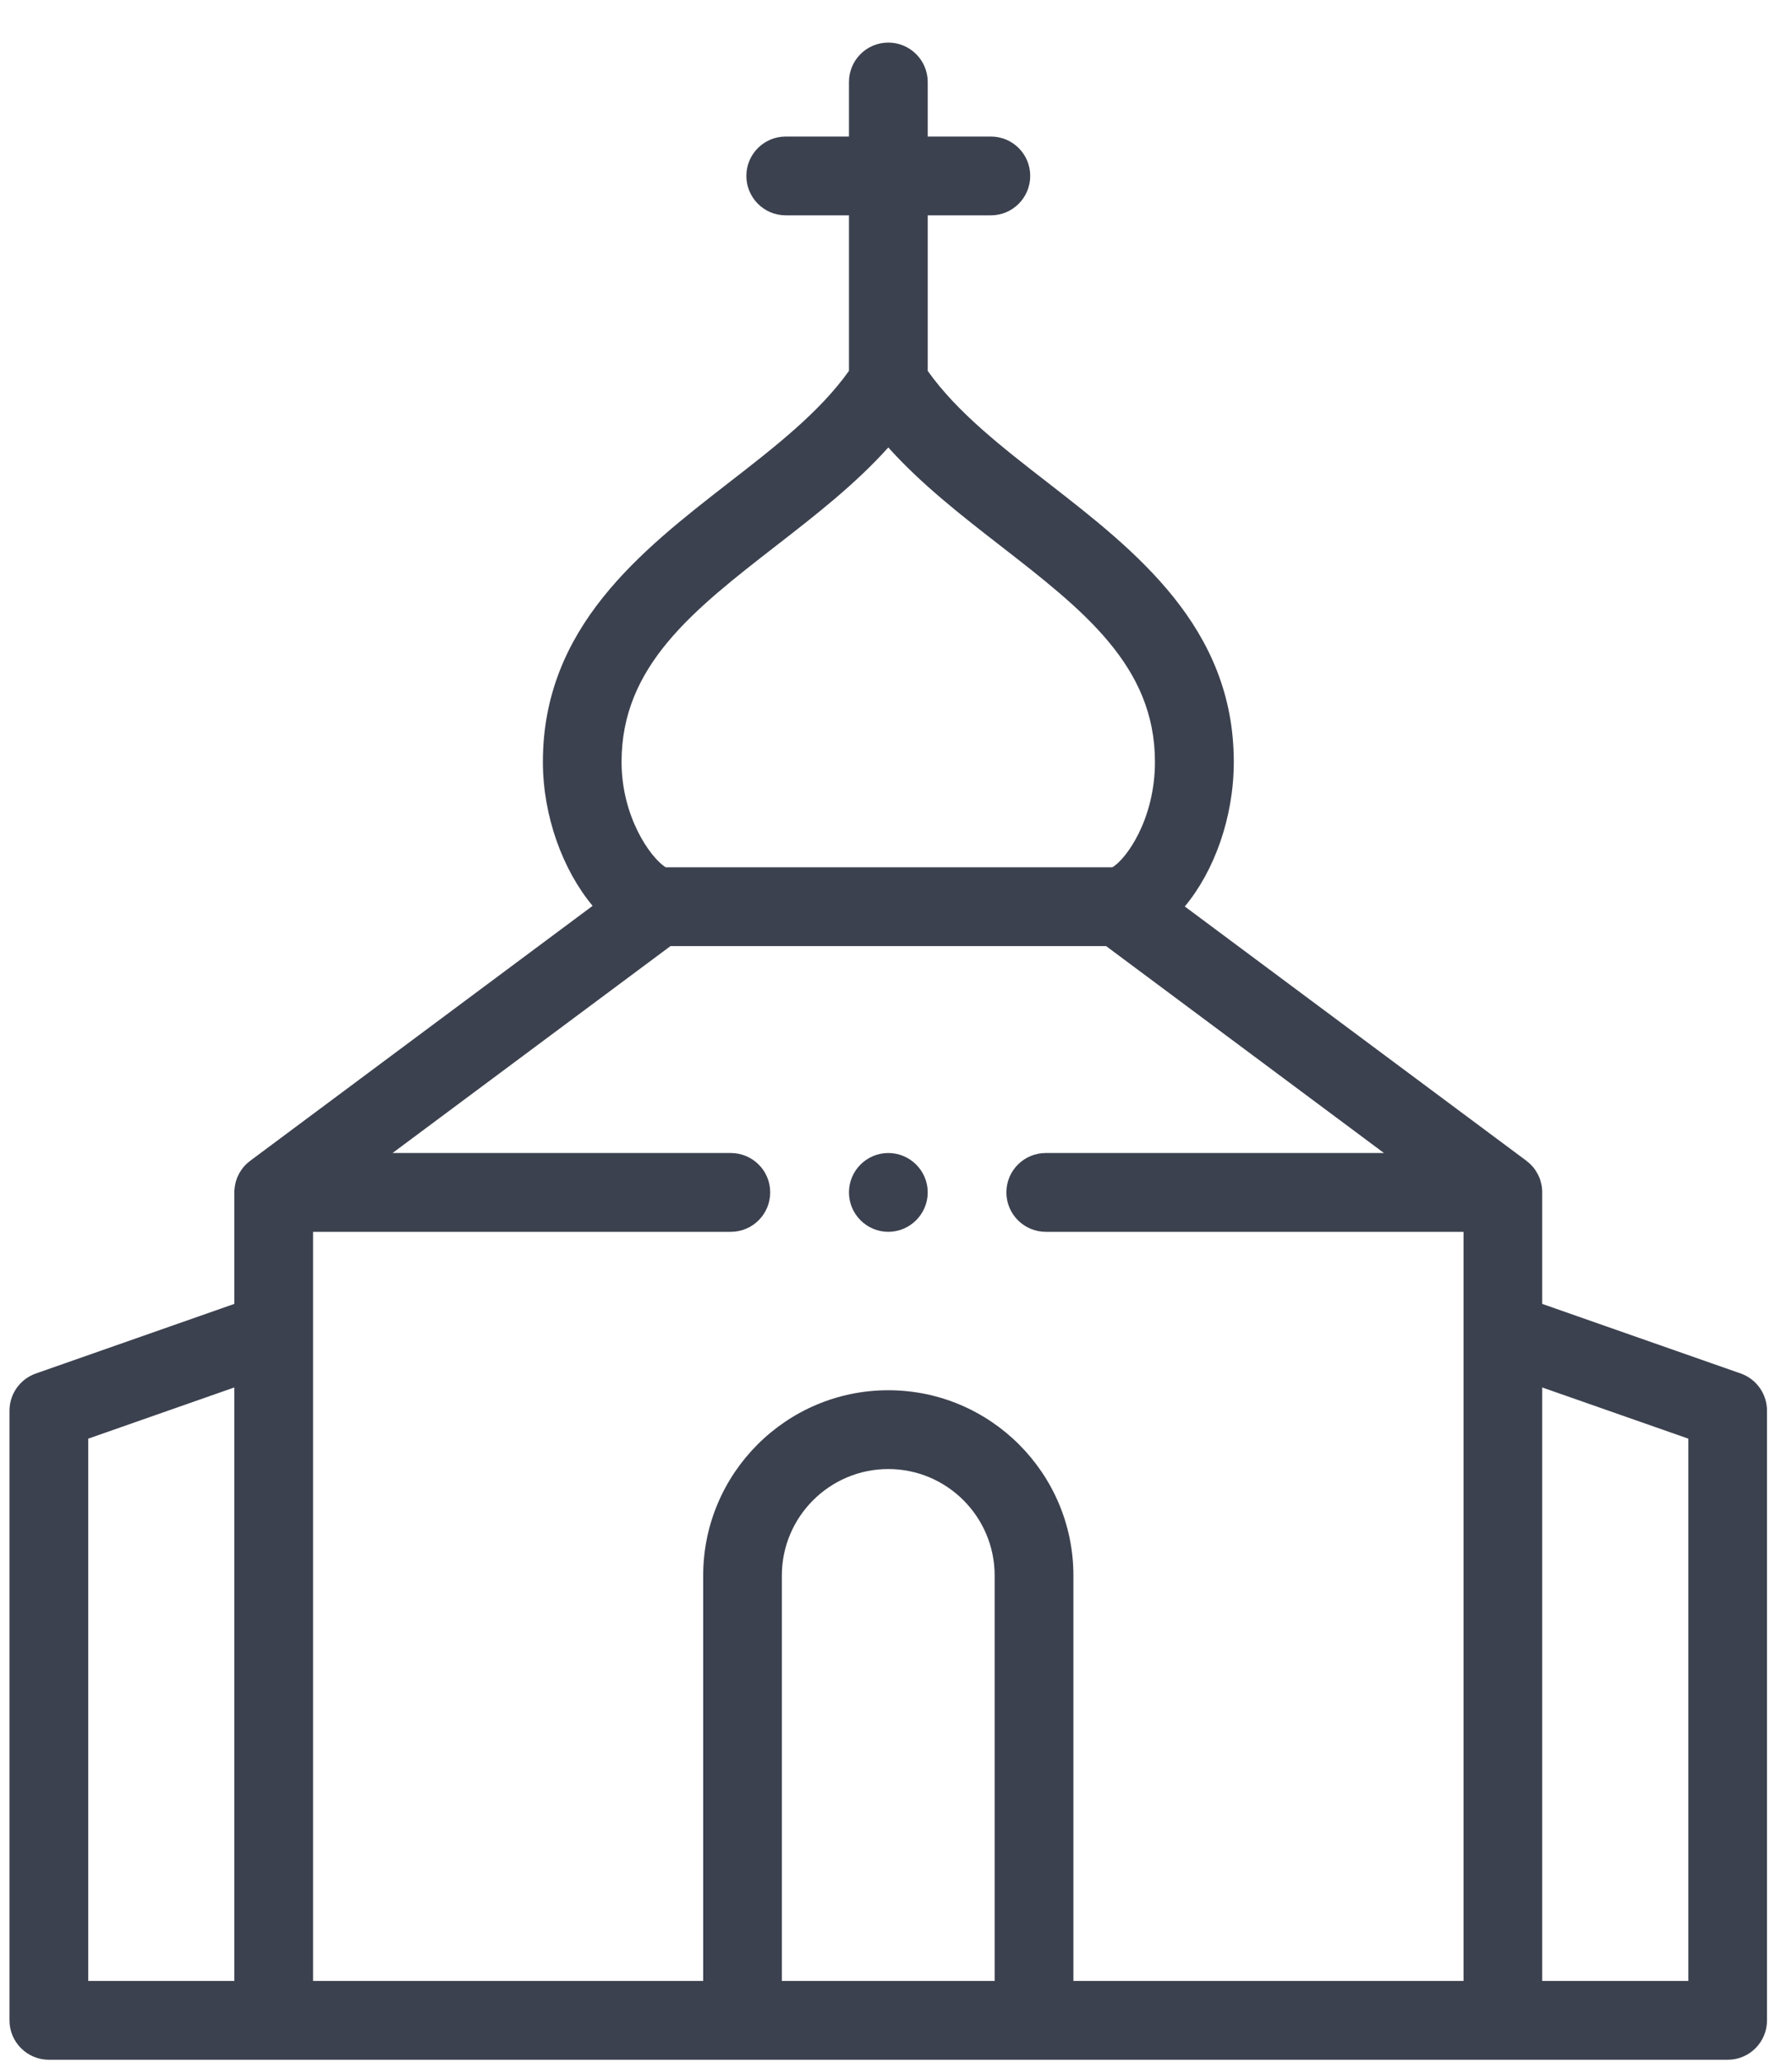 <svg width="20" height="23" viewBox="0 0 20 23" fill="none" xmlns="http://www.w3.org/2000/svg">
<path fill-rule="evenodd" clip-rule="evenodd" d="M19.427 15.32L17.212 14.544V13.302C17.212 13.302 17.212 13.302 17.212 13.301V13.3C17.212 13.299 17.212 13.299 17.212 13.298C17.212 13.285 17.212 13.273 17.21 13.26C17.21 13.256 17.209 13.251 17.209 13.247C17.208 13.238 17.206 13.229 17.205 13.221C17.204 13.216 17.203 13.211 17.202 13.206C17.2 13.197 17.198 13.189 17.195 13.18C17.194 13.175 17.192 13.169 17.191 13.164C17.187 13.153 17.184 13.143 17.18 13.133C17.177 13.129 17.175 13.124 17.173 13.119C17.17 13.112 17.166 13.105 17.163 13.098C17.16 13.093 17.158 13.088 17.155 13.084C17.151 13.077 17.147 13.069 17.142 13.062C17.14 13.059 17.138 13.055 17.135 13.051C17.128 13.041 17.121 13.032 17.114 13.022C17.113 13.022 17.113 13.021 17.112 13.02C17.104 13.01 17.095 13.001 17.085 12.991C17.083 12.989 17.08 12.986 17.078 12.984C17.071 12.977 17.064 12.971 17.057 12.965C17.053 12.962 17.049 12.959 17.045 12.956C17.042 12.953 17.039 12.95 17.035 12.947L13.223 10.111C13.551 9.718 13.77 9.118 13.77 8.498C13.77 6.996 12.671 6.143 11.702 5.39C11.178 4.984 10.681 4.598 10.354 4.137V2.402H11.059C11.301 2.402 11.498 2.205 11.498 1.962C11.498 1.719 11.301 1.523 11.059 1.523H10.354V0.915C10.354 0.672 10.157 0.475 9.914 0.475C9.671 0.475 9.475 0.672 9.475 0.915V1.523H8.769C8.527 1.523 8.33 1.719 8.33 1.962C8.33 2.205 8.527 2.402 8.769 2.402H9.475V4.137C9.147 4.598 8.65 4.984 8.126 5.39C7.157 6.143 6.059 6.997 6.059 8.498C6.059 9.103 6.281 9.705 6.614 10.104L2.792 12.948C2.789 12.95 2.786 12.953 2.783 12.956C2.779 12.959 2.775 12.962 2.771 12.965C2.764 12.971 2.757 12.977 2.75 12.984C2.748 12.986 2.745 12.989 2.742 12.991C2.733 13.001 2.724 13.01 2.716 13.02C2.715 13.021 2.715 13.022 2.714 13.022C2.707 13.032 2.7 13.041 2.693 13.051C2.69 13.055 2.688 13.059 2.686 13.062C2.681 13.069 2.677 13.077 2.672 13.084C2.67 13.088 2.667 13.093 2.665 13.098C2.661 13.105 2.658 13.112 2.655 13.119C2.653 13.124 2.65 13.129 2.648 13.133C2.644 13.144 2.64 13.154 2.637 13.164C2.635 13.169 2.634 13.175 2.632 13.18C2.63 13.188 2.628 13.197 2.626 13.206C2.625 13.211 2.624 13.216 2.623 13.221C2.621 13.229 2.62 13.238 2.619 13.247C2.618 13.252 2.618 13.256 2.618 13.26C2.616 13.273 2.615 13.286 2.615 13.299V14.544L0.401 15.32C0.224 15.382 0.106 15.548 0.106 15.735V22.536C0.106 22.778 0.303 22.975 0.546 22.975H19.282C19.525 22.975 19.721 22.778 19.721 22.536V15.735C19.721 15.548 19.603 15.382 19.427 15.32ZM8.665 6.085C9.101 5.747 9.547 5.4 9.914 4.991C10.281 5.4 10.727 5.747 11.162 6.085C12.09 6.805 12.89 7.427 12.89 8.498C12.89 9.144 12.565 9.588 12.414 9.674H7.429C7.256 9.564 6.937 9.108 6.937 8.498C6.937 7.427 7.738 6.805 8.665 6.085ZM0.985 16.047L2.615 15.476V22.096H0.985V16.047ZM3.494 14.856V13.74H8.156C8.399 13.74 8.596 13.543 8.596 13.3C8.596 13.057 8.399 12.861 8.156 12.861H4.381L7.483 10.553H12.345L15.446 12.861H11.672C11.429 12.861 11.232 13.057 11.232 13.3C11.232 13.543 11.429 13.74 11.672 13.74H16.334V22.096H11.98V17.574C11.98 16.434 11.053 15.507 9.914 15.507C8.775 15.507 7.848 16.434 7.848 17.574V22.096H3.494V14.856ZM8.726 22.096V17.574C8.726 16.919 9.259 16.386 9.914 16.386C10.569 16.386 11.101 16.919 11.101 17.574V22.096H8.726ZM18.843 22.096H17.212V15.476L18.843 16.047V22.096Z" fill="#3C414F"/>
<path fill-rule="evenodd" clip-rule="evenodd" d="M9.914 13.74C10.156 13.74 10.354 13.542 10.354 13.3C10.354 13.058 10.156 12.861 9.914 12.861C9.672 12.861 9.475 13.058 9.475 13.3C9.475 13.542 9.672 13.74 9.914 13.74Z" fill="#3C414F"/>
</svg>

